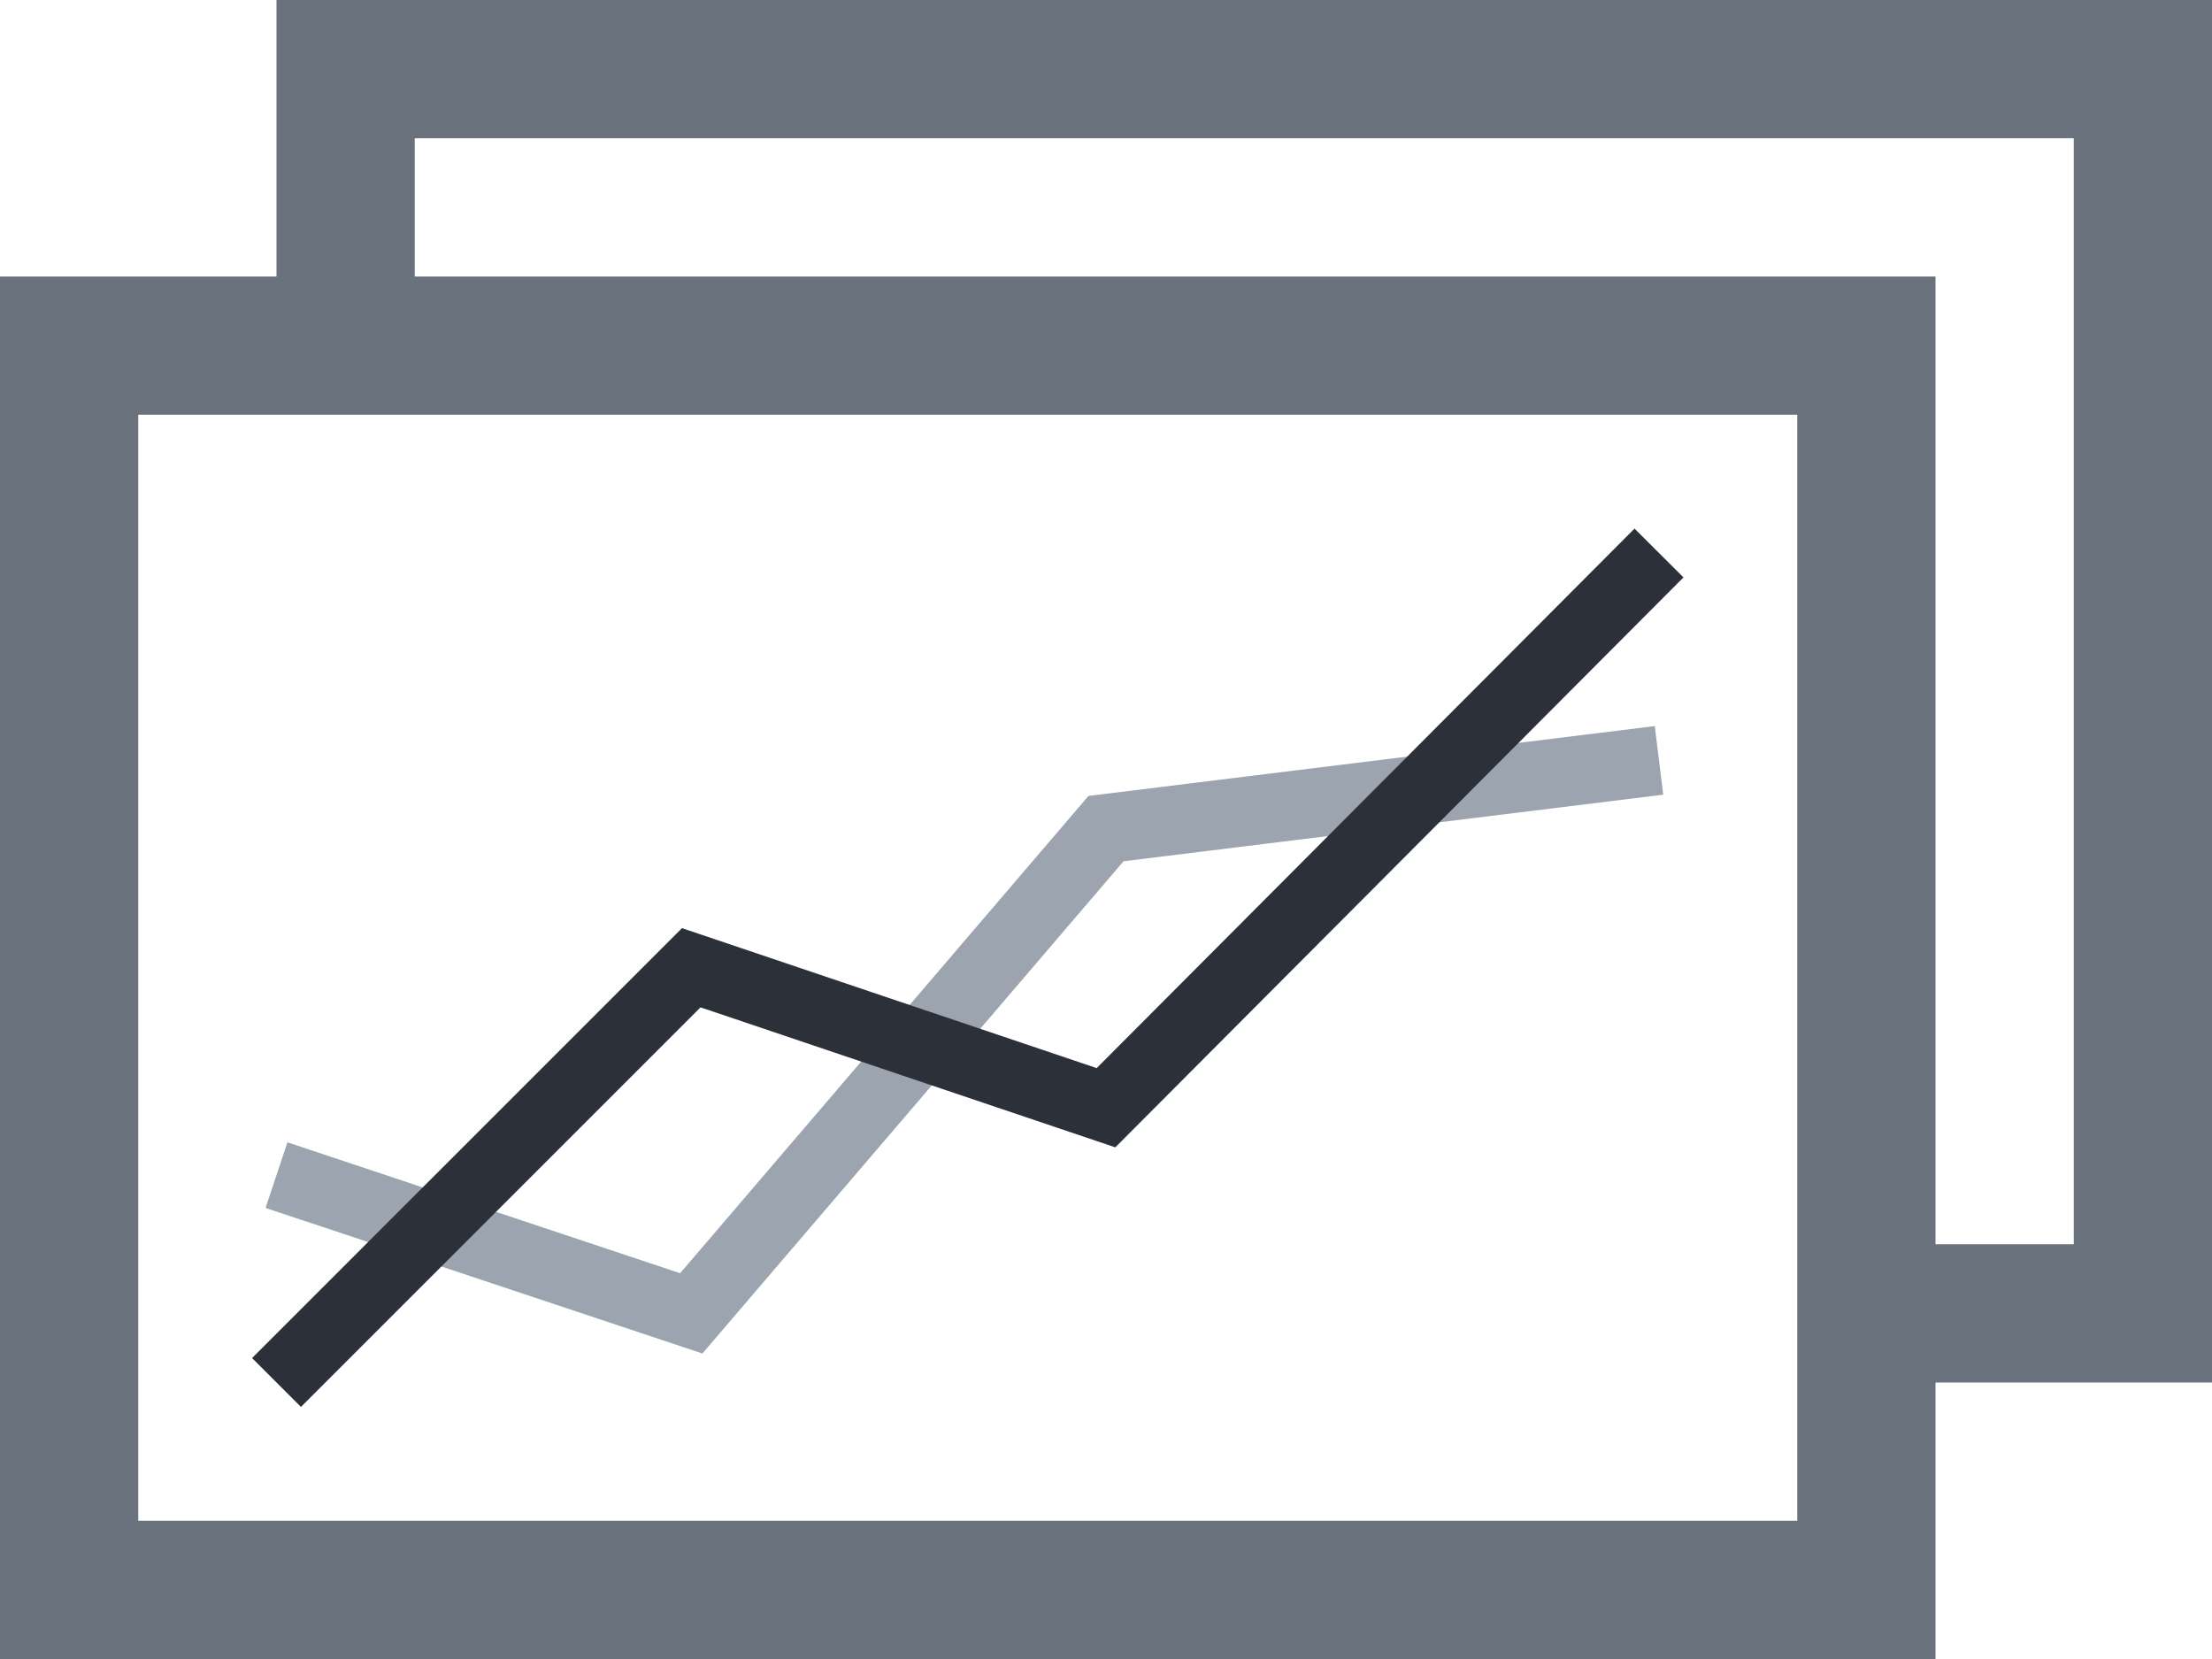 <svg xmlns="http://www.w3.org/2000/svg" width="32" height="24" viewBox="0 0 32 24">
  <g fill="none">
    <path fill="#6A727E" d="M4,4 L4,0 L32,0 L32,20 L28,20 L28,24 L0,24 L0,4 L4,4 Z M6,4 L28,4 L28,18 L30,18 L30,2 L6,2 L6,4 Z M2,6 L2,22 L26,22 L26,6 L2,6 Z"/>
    <polyline stroke="#9CA4B0" points="4 17 10 19 16 11.987 24 11"/>
    <polyline stroke="#2C3139" points="4 20 10 14 16 16.025 24 8"/>
  </g>
</svg>
